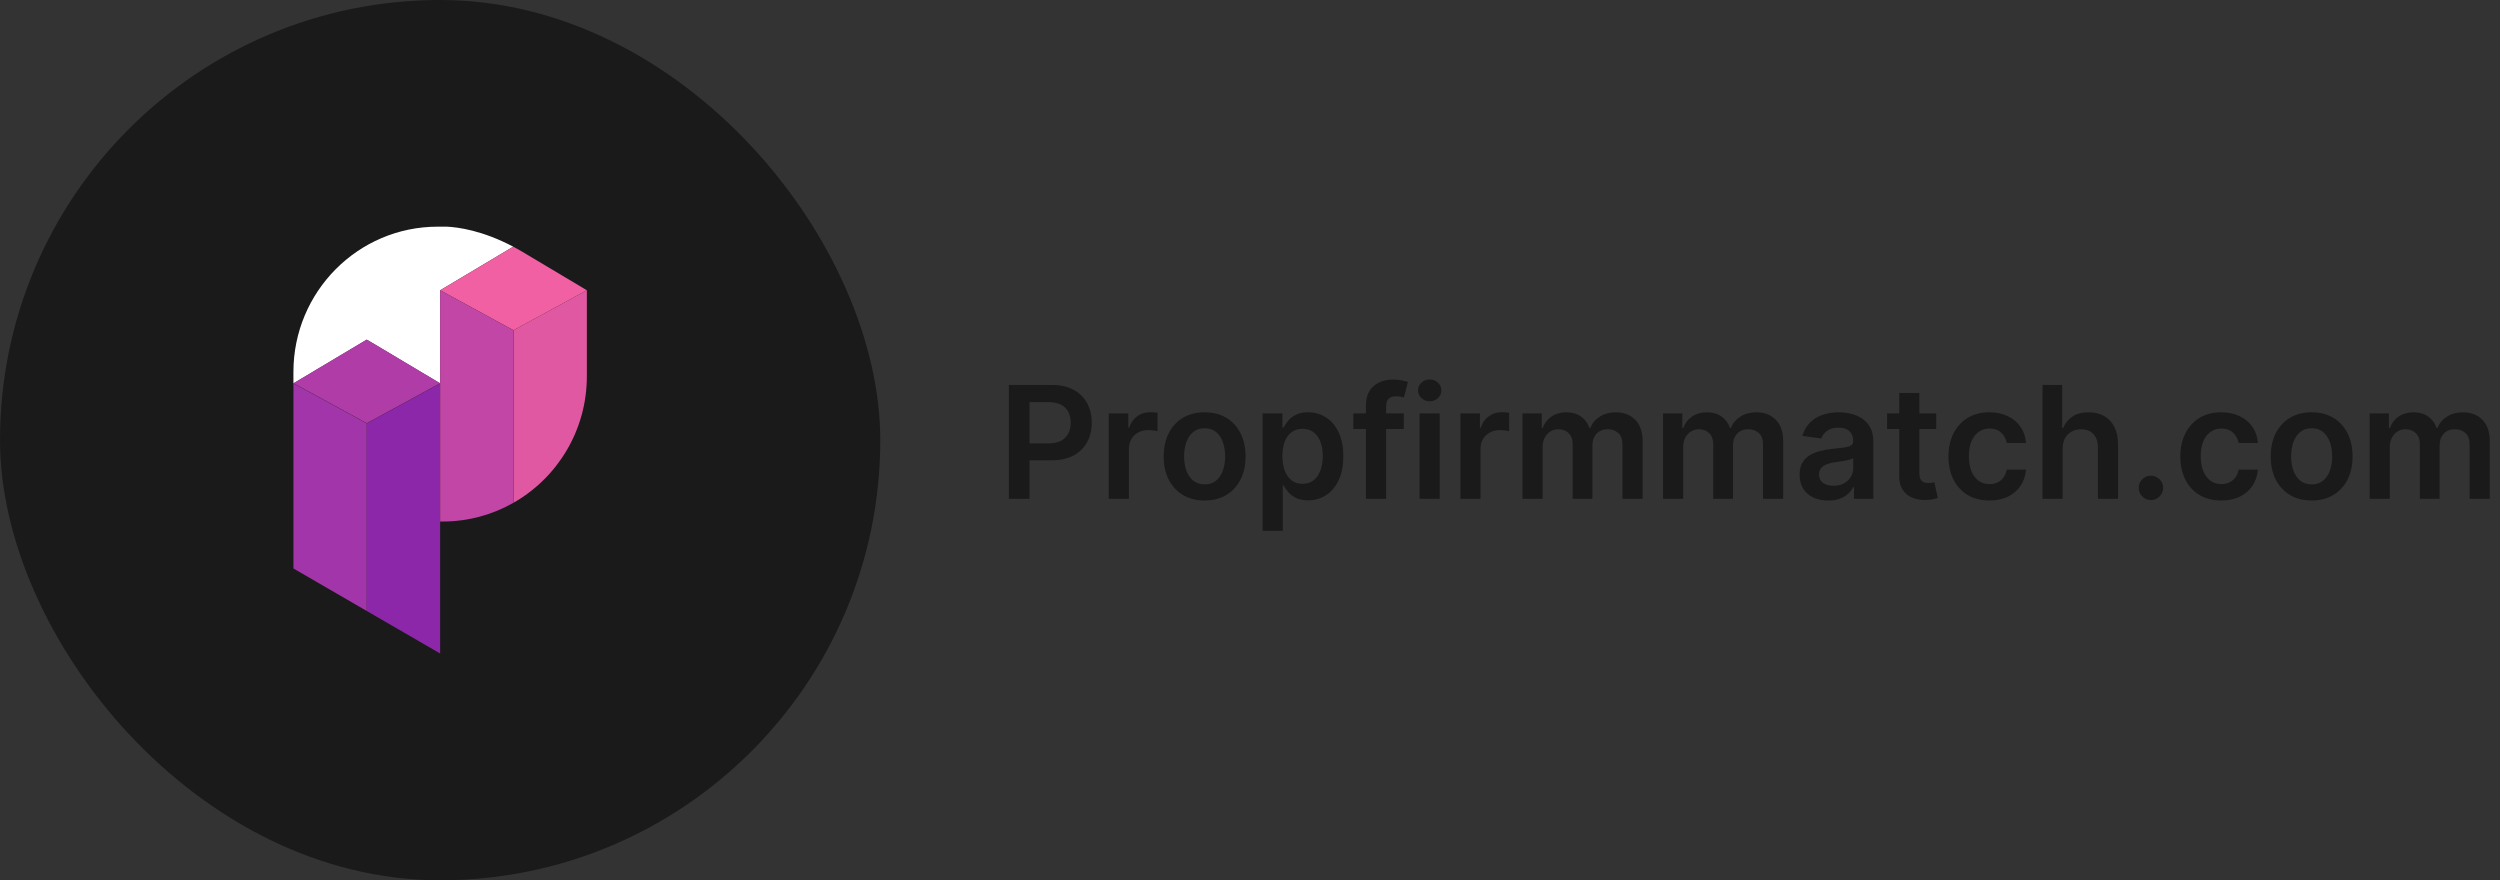 <svg width="213" height="75" viewBox="0 0 213 75" fill="none" xmlns="http://www.w3.org/2000/svg">
<rect x="0" y="0" width="213" height="75" fill="#333333" stroke="none"/>
<rect width="75" height="75" rx="37.5" fill="#1A1A1A"/>
<g clip-path="url(#clip0_229_15242)">
<g clip-path="url(#clip1_229_15242)">
<path d="M50 24.73V32.056C50 36.679 47.481 40.712 43.75 42.835V28.137L50 24.73Z" fill="#E158A2"/>
<path d="M43.727 21.017L37.501 24.732V32.67L31.25 28.939L25 32.67V31.69C25 24.855 30.506 19.312 37.295 19.312H38.067C39.024 19.356 41.102 19.63 43.727 21.017Z" fill="white"/>
<path d="M44.431 21.409C44.193 21.268 43.957 21.136 43.727 21.016L37.5 24.73L43.75 28.136L50.001 24.73L44.431 21.409Z" fill="#F060A2"/>
<path d="M31.25 36.074V52.057L25.002 48.435V32.668L31.25 36.074Z" fill="#A335AA"/>
<path d="M37.5 32.668V55.678L31.25 52.057V36.074L37.5 32.668Z" fill="#8D27AA"/>
<path d="M43.75 28.137V42.835C41.966 43.853 39.902 44.434 37.703 44.434H37.5V24.73L43.75 28.137Z" fill="#C246A6"/>
<path d="M31.931 29.33C31.693 29.19 31.457 29.058 31.227 28.938L25 32.652L31.25 36.058L37.501 32.652L31.931 29.33Z" fill="#B03CA8"/>
</g>
</g>
<path d="M85.957 42.5V32.795H89.596C90.342 32.795 90.967 32.934 91.473 33.212C91.981 33.49 92.365 33.873 92.624 34.359C92.886 34.843 93.018 35.392 93.018 36.008C93.018 36.63 92.886 37.183 92.624 37.667C92.362 38.15 91.975 38.531 91.463 38.809C90.952 39.084 90.321 39.221 89.573 39.221H87.161V37.776H89.336C89.772 37.776 90.129 37.7 90.407 37.548C90.685 37.397 90.89 37.188 91.023 36.923C91.159 36.657 91.227 36.352 91.227 36.008C91.227 35.664 91.159 35.361 91.023 35.098C90.89 34.836 90.683 34.632 90.402 34.487C90.124 34.339 89.765 34.264 89.326 34.264H87.715V42.5H85.957ZM94.469 42.5V35.222H96.132V36.435H96.208C96.341 36.014 96.568 35.691 96.89 35.463C97.216 35.233 97.587 35.117 98.004 35.117C98.099 35.117 98.204 35.122 98.321 35.132C98.441 35.138 98.541 35.149 98.62 35.165V36.743C98.547 36.717 98.432 36.695 98.274 36.676C98.119 36.654 97.969 36.643 97.824 36.643C97.511 36.643 97.23 36.711 96.98 36.847C96.734 36.98 96.54 37.164 96.397 37.401C96.255 37.638 96.184 37.911 96.184 38.221V42.5H94.469ZM102.635 42.642C101.924 42.642 101.308 42.486 100.786 42.173C100.265 41.86 99.861 41.423 99.573 40.861C99.289 40.298 99.147 39.641 99.147 38.889C99.147 38.137 99.289 37.479 99.573 36.913C99.861 36.348 100.265 35.909 100.786 35.596C101.308 35.283 101.924 35.127 102.635 35.127C103.345 35.127 103.961 35.283 104.483 35.596C105.004 35.909 105.407 36.348 105.691 36.913C105.978 37.479 106.122 38.137 106.122 38.889C106.122 39.641 105.978 40.298 105.691 40.861C105.407 41.423 105.004 41.86 104.483 42.173C103.961 42.486 103.345 42.642 102.635 42.642ZM102.644 41.268C103.029 41.268 103.352 41.162 103.611 40.95C103.87 40.736 104.062 40.448 104.189 40.088C104.318 39.728 104.383 39.327 104.383 38.885C104.383 38.439 104.318 38.036 104.189 37.676C104.062 37.313 103.87 37.024 103.611 36.809C103.352 36.594 103.029 36.487 102.644 36.487C102.249 36.487 101.921 36.594 101.658 36.809C101.399 37.024 101.205 37.313 101.076 37.676C100.949 38.036 100.886 38.439 100.886 38.885C100.886 39.327 100.949 39.728 101.076 40.088C101.205 40.448 101.399 40.736 101.658 40.95C101.921 41.162 102.249 41.268 102.644 41.268ZM107.578 45.229V35.222H109.265V36.425H109.364C109.453 36.248 109.578 36.06 109.739 35.861C109.9 35.659 110.118 35.487 110.393 35.345C110.668 35.2 111.018 35.127 111.445 35.127C112.007 35.127 112.514 35.271 112.966 35.558C113.421 35.842 113.781 36.264 114.046 36.823C114.315 37.379 114.449 38.062 114.449 38.87C114.449 39.669 114.318 40.349 114.056 40.908C113.793 41.467 113.436 41.894 112.985 42.187C112.533 42.481 112.021 42.628 111.449 42.628C111.032 42.628 110.686 42.558 110.412 42.419C110.137 42.28 109.916 42.113 109.748 41.917C109.584 41.718 109.456 41.53 109.364 41.353H109.293V45.229H107.578ZM109.26 38.861C109.26 39.331 109.327 39.744 109.459 40.098C109.595 40.451 109.789 40.728 110.042 40.927C110.298 41.123 110.608 41.221 110.971 41.221C111.35 41.221 111.667 41.12 111.923 40.917C112.179 40.712 112.372 40.432 112.501 40.079C112.634 39.722 112.7 39.316 112.7 38.861C112.7 38.409 112.636 38.008 112.506 37.657C112.377 37.307 112.184 37.032 111.928 36.833C111.672 36.634 111.353 36.534 110.971 36.534C110.604 36.534 110.293 36.63 110.037 36.823C109.781 37.016 109.587 37.286 109.454 37.633C109.325 37.981 109.26 38.39 109.26 38.861ZM119.604 35.222V36.548H115.302V35.222H119.604ZM116.377 42.5V34.535C116.377 34.045 116.479 33.637 116.681 33.312C116.886 32.987 117.161 32.743 117.505 32.582C117.85 32.421 118.232 32.341 118.652 32.341C118.949 32.341 119.213 32.364 119.443 32.412C119.674 32.459 119.845 32.502 119.955 32.54L119.614 33.866C119.541 33.844 119.45 33.822 119.339 33.8C119.229 33.775 119.105 33.762 118.969 33.762C118.65 33.762 118.425 33.84 118.292 33.994C118.162 34.146 118.098 34.364 118.098 34.648V42.5H116.377ZM120.948 42.5V35.222H122.663V42.5H120.948ZM121.81 34.189C121.539 34.189 121.305 34.099 121.109 33.919C120.913 33.735 120.815 33.516 120.815 33.26C120.815 33.001 120.913 32.781 121.109 32.601C121.305 32.418 121.539 32.326 121.81 32.326C122.085 32.326 122.319 32.418 122.512 32.601C122.707 32.781 122.805 33.001 122.805 33.26C122.805 33.516 122.707 33.735 122.512 33.919C122.319 34.099 122.085 34.189 121.81 34.189ZM124.427 42.5V35.222H126.09V36.435H126.166C126.299 36.014 126.526 35.691 126.848 35.463C127.174 35.233 127.545 35.117 127.962 35.117C128.057 35.117 128.163 35.122 128.28 35.132C128.4 35.138 128.499 35.149 128.578 35.165V36.743C128.505 36.717 128.39 36.695 128.232 36.676C128.077 36.654 127.927 36.643 127.782 36.643C127.469 36.643 127.188 36.711 126.939 36.847C126.692 36.98 126.498 37.164 126.356 37.401C126.214 37.638 126.142 37.911 126.142 38.221V42.5H124.427ZM129.718 42.5V35.222H131.357V36.458H131.443C131.594 36.041 131.845 35.716 132.196 35.482C132.547 35.245 132.965 35.127 133.452 35.127C133.944 35.127 134.36 35.247 134.698 35.487C135.039 35.724 135.279 36.048 135.418 36.458H135.494C135.655 36.054 135.927 35.732 136.309 35.492C136.694 35.248 137.151 35.127 137.678 35.127C138.348 35.127 138.895 35.339 139.318 35.762C139.741 36.185 139.953 36.803 139.953 37.615V42.5H138.233V37.88C138.233 37.428 138.113 37.098 137.873 36.89C137.633 36.678 137.339 36.572 136.991 36.572C136.578 36.572 136.254 36.702 136.02 36.961C135.789 37.217 135.674 37.55 135.674 37.961V42.5H133.992V37.809C133.992 37.433 133.878 37.133 133.651 36.908C133.426 36.684 133.133 36.572 132.769 36.572C132.523 36.572 132.299 36.635 132.096 36.762C131.894 36.885 131.733 37.06 131.613 37.288C131.493 37.512 131.433 37.774 131.433 38.074V42.5H129.718ZM141.693 42.5V35.222H143.333V36.458H143.418C143.57 36.041 143.821 35.716 144.171 35.482C144.522 35.245 144.941 35.127 145.427 35.127C145.92 35.127 146.335 35.247 146.673 35.487C147.015 35.724 147.255 36.048 147.394 36.458H147.469C147.631 36.054 147.902 35.732 148.284 35.492C148.67 35.248 149.126 35.127 149.654 35.127C150.324 35.127 150.87 35.339 151.293 35.762C151.717 36.185 151.928 36.803 151.928 37.615V42.5H150.208V37.88C150.208 37.428 150.088 37.098 149.848 36.89C149.608 36.678 149.314 36.572 148.967 36.572C148.553 36.572 148.229 36.702 147.995 36.961C147.765 37.217 147.65 37.55 147.65 37.961V42.5H145.967V37.809C145.967 37.433 145.854 37.133 145.626 36.908C145.402 36.684 145.108 36.572 144.745 36.572C144.498 36.572 144.274 36.635 144.072 36.762C143.87 36.885 143.709 37.06 143.589 37.288C143.469 37.512 143.409 37.774 143.409 38.074V42.5H141.693ZM155.763 42.647C155.302 42.647 154.886 42.565 154.517 42.401C154.15 42.233 153.86 41.987 153.645 41.661C153.433 41.336 153.327 40.935 153.327 40.458C153.327 40.047 153.403 39.707 153.555 39.439C153.707 39.17 153.913 38.956 154.176 38.794C154.438 38.633 154.733 38.512 155.062 38.43C155.393 38.344 155.736 38.283 156.09 38.245C156.517 38.201 156.862 38.161 157.128 38.126C157.393 38.088 157.586 38.032 157.706 37.956C157.829 37.877 157.891 37.755 157.891 37.591V37.562C157.891 37.206 157.785 36.929 157.573 36.733C157.362 36.537 157.057 36.439 156.659 36.439C156.239 36.439 155.905 36.531 155.659 36.714C155.416 36.898 155.251 37.114 155.166 37.363L153.564 37.136C153.691 36.694 153.899 36.324 154.19 36.027C154.481 35.727 154.836 35.503 155.256 35.354C155.676 35.203 156.141 35.127 156.649 35.127C157 35.127 157.349 35.168 157.696 35.25C158.044 35.332 158.361 35.468 158.649 35.657C158.936 35.844 159.167 36.098 159.341 36.42C159.518 36.743 159.606 37.145 159.606 37.629V42.5H157.957V41.5H157.9C157.796 41.702 157.649 41.892 157.46 42.069C157.273 42.242 157.038 42.383 156.753 42.49C156.472 42.595 156.142 42.647 155.763 42.647ZM156.209 41.386C156.553 41.386 156.851 41.319 157.104 41.183C157.357 41.044 157.551 40.861 157.687 40.633C157.826 40.406 157.895 40.158 157.895 39.889V39.031C157.842 39.076 157.75 39.117 157.621 39.155C157.494 39.193 157.352 39.226 157.194 39.254C157.036 39.282 156.88 39.308 156.725 39.33C156.57 39.352 156.436 39.371 156.322 39.387C156.066 39.422 155.837 39.478 155.635 39.557C155.433 39.636 155.273 39.747 155.157 39.889C155.04 40.028 154.981 40.208 154.981 40.429C154.981 40.745 155.097 40.984 155.327 41.145C155.558 41.306 155.852 41.386 156.209 41.386ZM164.965 35.222V36.548H160.781V35.222H164.965ZM161.814 33.478H163.53V40.311C163.53 40.541 163.564 40.718 163.634 40.842C163.706 40.962 163.801 41.044 163.918 41.088C164.035 41.132 164.165 41.154 164.307 41.154C164.414 41.154 164.512 41.146 164.6 41.131C164.692 41.115 164.762 41.1 164.809 41.088L165.098 42.429C165.006 42.461 164.875 42.495 164.705 42.533C164.537 42.571 164.332 42.593 164.089 42.599C163.659 42.612 163.272 42.547 162.928 42.405C162.583 42.26 162.31 42.036 162.108 41.732C161.909 41.429 161.811 41.05 161.814 40.595V33.478ZM169.497 42.642C168.77 42.642 168.146 42.483 167.625 42.164C167.107 41.844 166.707 41.404 166.426 40.842C166.148 40.276 166.009 39.625 166.009 38.889C166.009 38.15 166.151 37.498 166.435 36.932C166.72 36.364 167.121 35.921 167.639 35.605C168.16 35.286 168.776 35.127 169.487 35.127C170.078 35.127 170.601 35.236 171.056 35.454C171.514 35.669 171.879 35.973 172.15 36.368C172.422 36.76 172.577 37.218 172.615 37.742H170.975C170.909 37.392 170.751 37.1 170.501 36.866C170.255 36.629 169.925 36.511 169.511 36.511C169.16 36.511 168.852 36.605 168.587 36.795C168.321 36.981 168.115 37.25 167.966 37.6C167.821 37.951 167.748 38.371 167.748 38.861C167.748 39.357 167.821 39.783 167.966 40.14C168.111 40.494 168.315 40.767 168.577 40.96C168.843 41.15 169.154 41.244 169.511 41.244C169.764 41.244 169.989 41.197 170.188 41.102C170.391 41.004 170.56 40.864 170.695 40.68C170.831 40.497 170.924 40.275 170.975 40.012H172.615C172.573 40.527 172.422 40.984 172.16 41.382C171.897 41.777 171.54 42.086 171.089 42.31C170.637 42.532 170.106 42.642 169.497 42.642ZM175.738 38.235V42.5H174.023V32.795H175.701V36.458H175.786C175.956 36.048 176.22 35.724 176.577 35.487C176.937 35.247 177.395 35.127 177.951 35.127C178.457 35.127 178.897 35.233 179.273 35.444C179.649 35.656 179.94 35.965 180.145 36.373C180.354 36.781 180.458 37.278 180.458 37.866V42.5H178.743V38.131C178.743 37.641 178.616 37.261 178.364 36.989C178.114 36.714 177.763 36.577 177.312 36.577C177.008 36.577 176.737 36.643 176.497 36.776C176.26 36.905 176.073 37.093 175.937 37.34C175.805 37.586 175.738 37.885 175.738 38.235ZM183.263 42.604C182.976 42.604 182.729 42.503 182.524 42.301C182.319 42.099 182.218 41.852 182.221 41.562C182.218 41.278 182.319 41.034 182.524 40.832C182.729 40.63 182.976 40.529 183.263 40.529C183.541 40.529 183.783 40.63 183.988 40.832C184.197 41.034 184.303 41.278 184.306 41.562C184.303 41.755 184.252 41.93 184.154 42.088C184.059 42.246 183.933 42.372 183.775 42.467C183.62 42.558 183.45 42.604 183.263 42.604ZM189.252 42.642C188.525 42.642 187.901 42.483 187.38 42.164C186.862 41.844 186.462 41.404 186.181 40.842C185.903 40.276 185.764 39.625 185.764 38.889C185.764 38.15 185.906 37.498 186.19 36.932C186.475 36.364 186.876 35.921 187.394 35.605C187.915 35.286 188.531 35.127 189.242 35.127C189.833 35.127 190.356 35.236 190.811 35.454C191.269 35.669 191.634 35.973 191.905 36.368C192.177 36.76 192.332 37.218 192.37 37.742H190.73C190.664 37.392 190.506 37.1 190.256 36.866C190.01 36.629 189.68 36.511 189.266 36.511C188.915 36.511 188.607 36.605 188.342 36.795C188.076 36.981 187.87 37.25 187.721 37.6C187.576 37.951 187.503 38.371 187.503 38.861C187.503 39.357 187.576 39.783 187.721 40.14C187.866 40.494 188.07 40.767 188.332 40.96C188.598 41.15 188.909 41.244 189.266 41.244C189.519 41.244 189.744 41.197 189.943 41.102C190.146 41.004 190.315 40.864 190.45 40.68C190.586 40.497 190.679 40.275 190.73 40.012H192.37C192.328 40.527 192.177 40.984 191.915 41.382C191.652 41.777 191.295 42.086 190.844 42.31C190.392 42.532 189.861 42.642 189.252 42.642ZM196.953 42.642C196.242 42.642 195.626 42.486 195.105 42.173C194.584 41.86 194.179 41.423 193.892 40.861C193.608 40.298 193.465 39.641 193.465 38.889C193.465 38.137 193.608 37.479 193.892 36.913C194.179 36.348 194.584 35.909 195.105 35.596C195.626 35.283 196.242 35.127 196.953 35.127C197.664 35.127 198.28 35.283 198.801 35.596C199.322 35.909 199.725 36.348 200.009 36.913C200.297 37.479 200.44 38.137 200.44 38.889C200.44 39.641 200.297 40.298 200.009 40.861C199.725 41.423 199.322 41.86 198.801 42.173C198.28 42.486 197.664 42.642 196.953 42.642ZM196.962 41.268C197.348 41.268 197.67 41.162 197.929 40.95C198.188 40.736 198.381 40.448 198.507 40.088C198.637 39.728 198.701 39.327 198.701 38.885C198.701 38.439 198.637 38.036 198.507 37.676C198.381 37.313 198.188 37.024 197.929 36.809C197.67 36.594 197.348 36.487 196.962 36.487C196.568 36.487 196.239 36.594 195.977 36.809C195.718 37.024 195.523 37.313 195.394 37.676C195.268 38.036 195.204 38.439 195.204 38.885C195.204 39.327 195.268 39.728 195.394 40.088C195.523 40.448 195.718 40.736 195.977 40.95C196.239 41.162 196.568 41.268 196.962 41.268ZM201.896 42.5V35.222H203.536V36.458H203.621C203.773 36.041 204.024 35.716 204.375 35.482C204.725 35.245 205.144 35.127 205.63 35.127C206.123 35.127 206.539 35.247 206.877 35.487C207.218 35.724 207.458 36.048 207.597 36.458H207.673C207.834 36.054 208.105 35.732 208.488 35.492C208.873 35.248 209.33 35.127 209.857 35.127C210.527 35.127 211.073 35.339 211.497 35.762C211.92 36.185 212.132 36.803 212.132 37.615V42.5H210.412V37.88C210.412 37.428 210.292 37.098 210.051 36.89C209.811 36.678 209.518 36.572 209.17 36.572C208.756 36.572 208.432 36.702 208.199 36.961C207.968 37.217 207.853 37.55 207.853 37.961V42.5H206.171V37.809C206.171 37.433 206.057 37.133 205.829 36.908C205.605 36.684 205.311 36.572 204.948 36.572C204.702 36.572 204.477 36.635 204.275 36.762C204.073 36.885 203.912 37.06 203.792 37.288C203.672 37.512 203.612 37.774 203.612 38.074V42.5H201.896Z" fill="#1A1A1A"/>
<defs>
<clipPath id="clip0_229_15242">
<rect width="25" height="44" fill="white" transform="translate(25 15.5)"/>
</clipPath>
<clipPath id="clip1_229_15242">
<rect width="25" height="36.375" fill="white" transform="translate(25 19.312)"/>
</clipPath>
</defs>
</svg>
